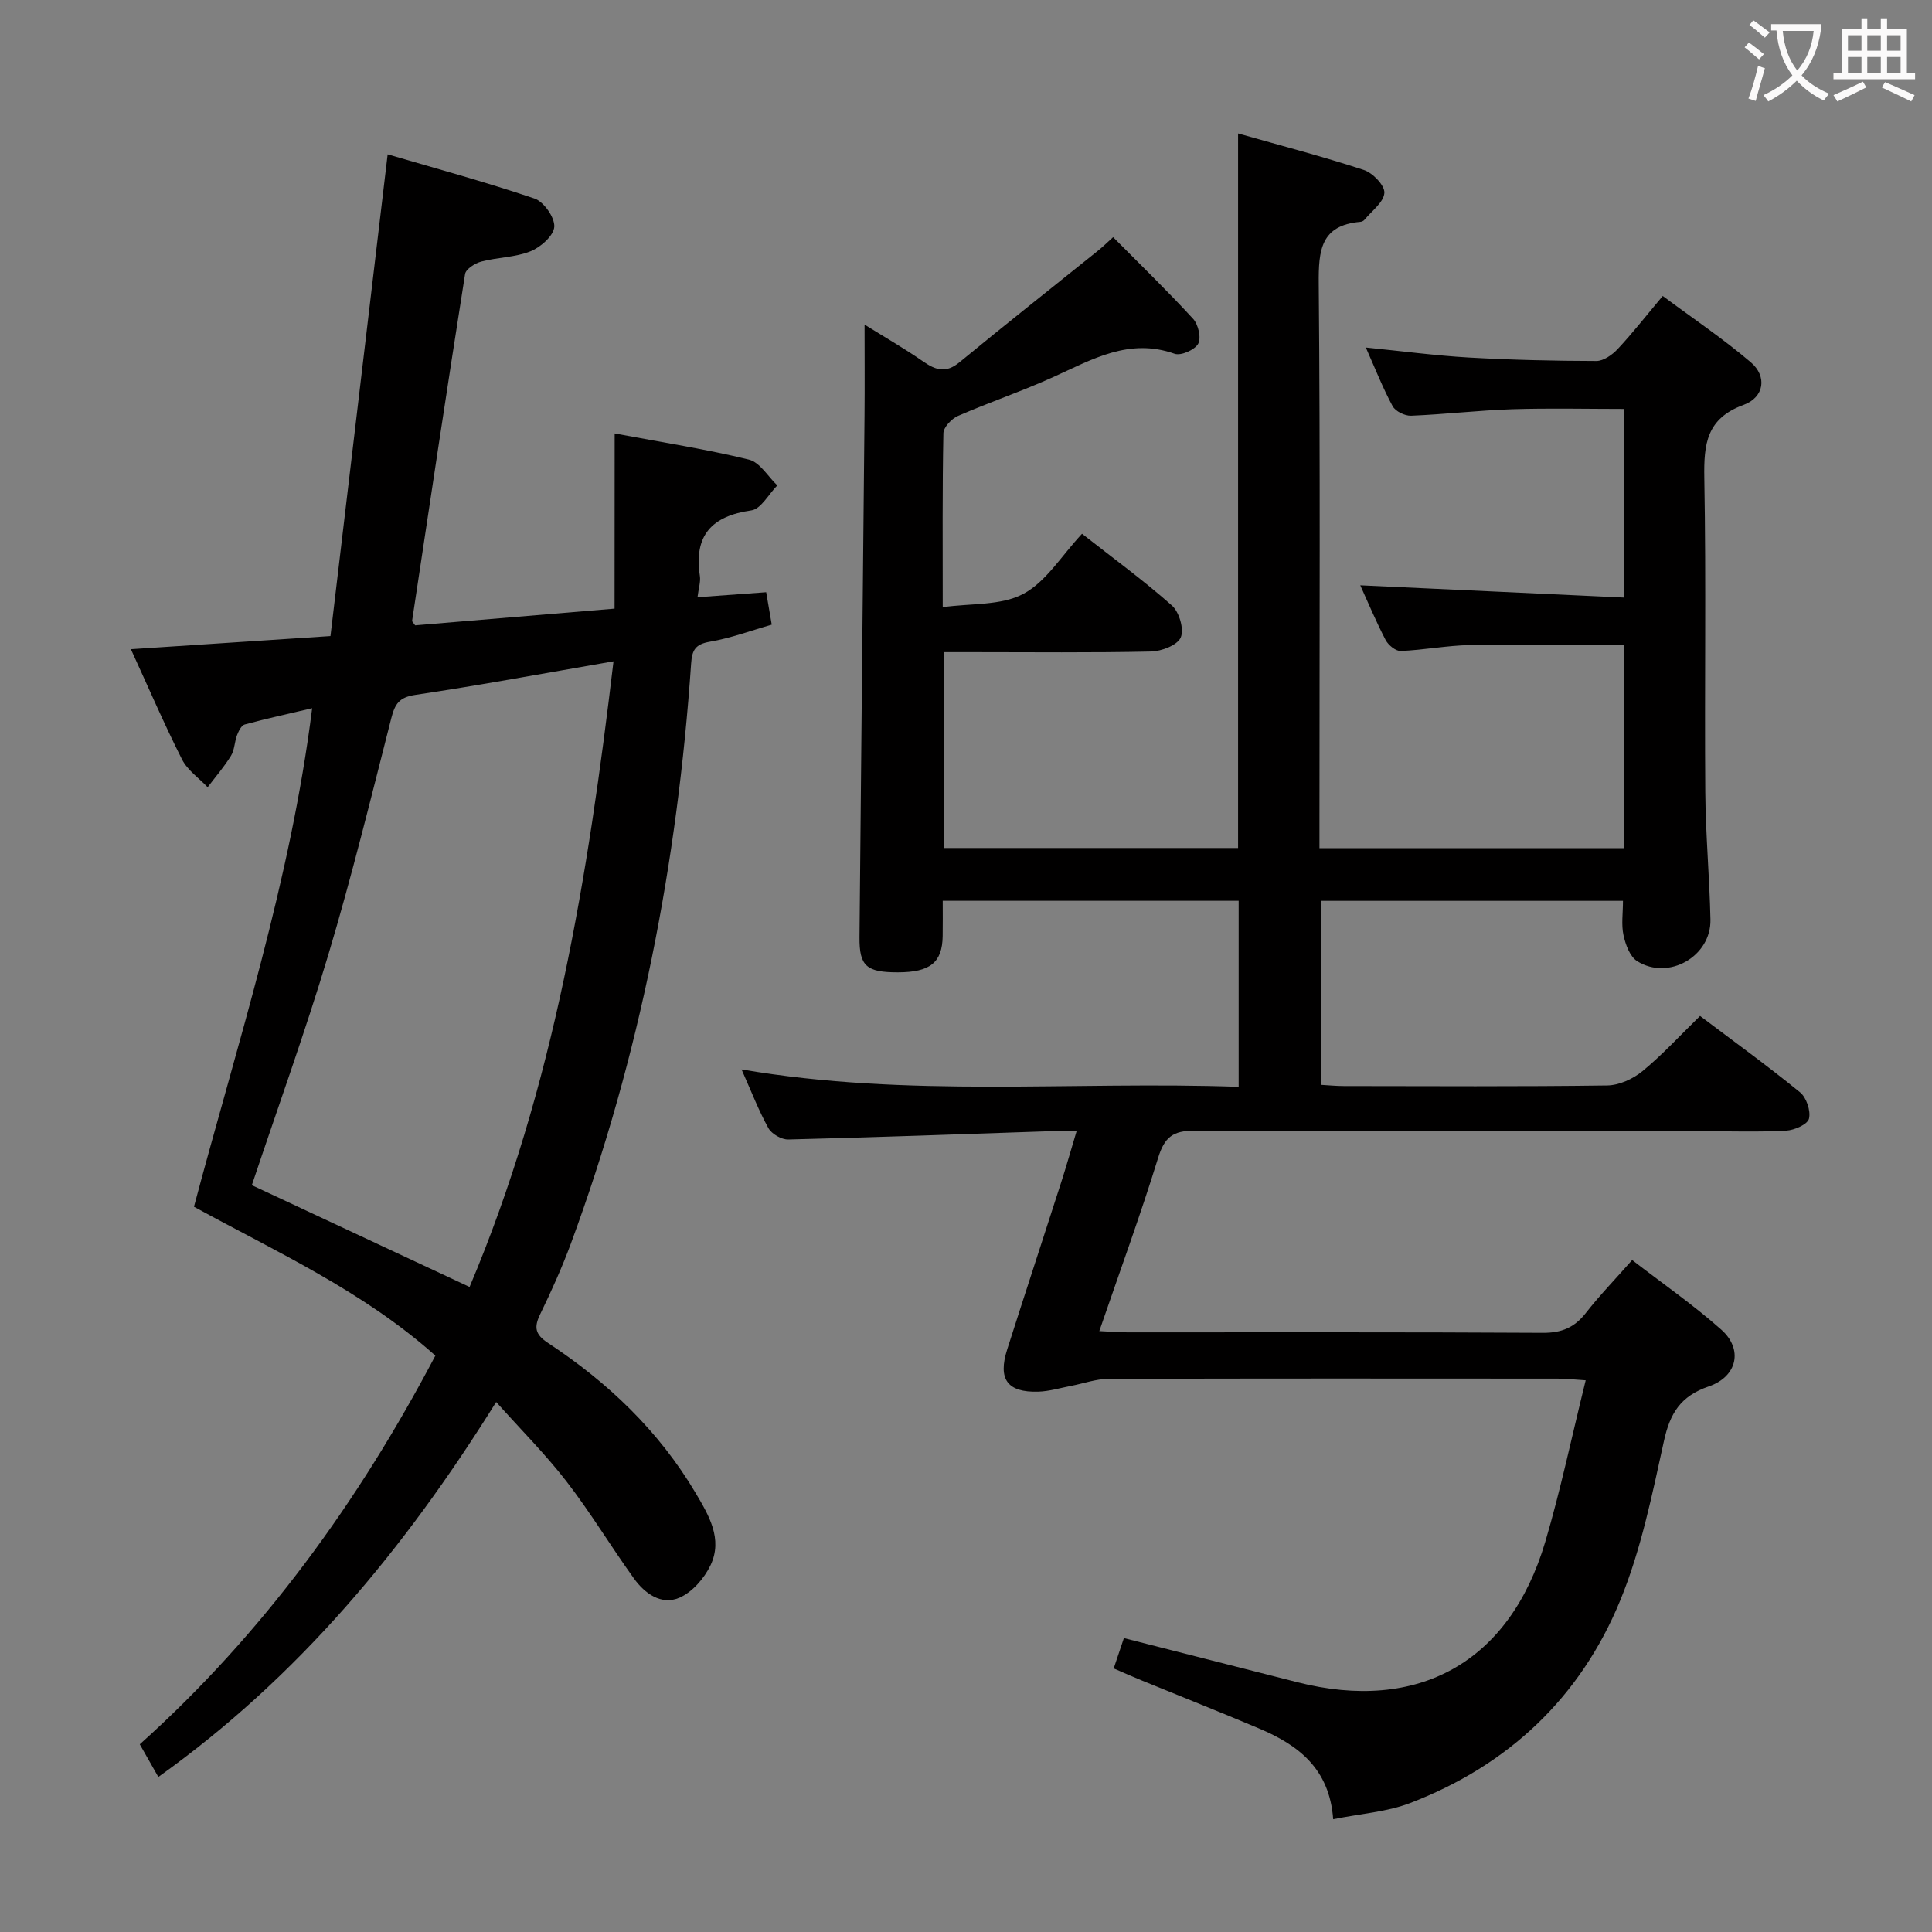 <svg enable-background="new 0 0 400 400" viewBox="0 0 400 400" xmlns="http://www.w3.org/2000/svg"><rect x="0" y="0" width="400" height="400" fill="#808080" stroke="none"/><path d="m276.02 376.65c-.76-10.56-7.3-15.38-15.33-18.78-8.11-3.43-16.3-6.67-24.45-10.01-1.82-.74-3.61-1.55-5.66-2.43.75-2.24 1.42-4.23 2.11-6.28 12.18 3.1 24.02 6.1 35.85 9.12 25.11 6.4 43.99-4.09 51.39-29.05 3.19-10.77 5.49-21.81 8.37-33.44-2.33-.15-4.06-.35-5.79-.35-31-.02-62-.05-93 .05-2.58.01-5.15.95-7.73 1.45-2.27.43-4.54 1.13-6.82 1.2-6.4.19-8.4-2.57-6.43-8.75 3.68-11.54 7.47-23.04 11.17-34.57 1.06-3.28 1.99-6.6 3.2-10.62-2.17 0-3.77-.05-5.37.01-18.11.6-36.22 1.28-54.33 1.72-1.39.03-3.43-1.14-4.1-2.34-2-3.59-3.48-7.47-5.57-12.17 34.53 5.92 68.58 2.39 102.92 3.6 0-13.12 0-25.66 0-38.51-20.27 0-40.36 0-61.27 0 0 2.46.03 4.87-.01 7.29-.07 5.48-2.58 7.51-9.25 7.52-6.51.01-8.02-1.26-7.97-7.25.32-35.97.7-71.95 1.04-107.92.06-6.25.01-12.49.01-18.93 3.83 2.39 8.13 4.85 12.19 7.67 2.64 1.83 4.72 2.39 7.48.11 9.47-7.8 19.1-15.4 28.66-23.09 1.02-.82 1.96-1.74 3.13-2.8 5.66 5.71 11.27 11.15 16.55 16.9 1.08 1.17 1.73 3.96 1.06 5.17-.7 1.27-3.58 2.54-4.89 2.07-9.4-3.33-17.03 1.16-25.03 4.79-6.49 2.95-13.28 5.24-19.82 8.09-1.32.58-2.99 2.34-3.01 3.59-.23 11.48-.14 22.97-.14 36 5.88-.83 12.05-.3 16.66-2.74 4.72-2.5 7.91-7.89 12.18-12.46 6.26 4.92 12.69 9.6 18.61 14.85 1.52 1.34 2.56 4.92 1.83 6.62-.69 1.6-3.98 2.86-6.16 2.91-12.33.27-24.66.13-37 .13-1.81 0-3.62 0-5.78 0v40.55h60.81c0-48.95 0-98 0-147.94 8.74 2.48 17.47 4.75 26.04 7.56 1.85.6 4.35 3.21 4.25 4.74-.13 1.94-2.61 3.73-4.1 5.55-.19.24-.57.43-.87.45-8.2.7-8.68 5.88-8.62 12.78.33 36.83.15 73.66.15 110.5v6.39h63.12c0-13.95 0-27.88 0-42.11-10.77 0-21.35-.14-31.93.06-4.8.09-9.57 1.03-14.37 1.23-1.03.04-2.57-1.22-3.12-2.27-1.99-3.82-3.65-7.81-5.25-11.33 18.1.84 36.19 1.68 54.65 2.54 0-13.49 0-25.92 0-39.05-7.75 0-15.5-.19-23.23.06-6.97.23-13.93 1.06-20.9 1.34-1.29.05-3.25-.91-3.83-1.99-2.03-3.75-3.59-7.75-5.54-12.13 7.5.75 14.39 1.67 21.3 2.07 8.8.5 17.62.7 26.43.72 1.49 0 3.3-1.28 4.42-2.48 3.06-3.27 5.83-6.82 9.32-10.98 6.19 4.6 12.5 8.84 18.24 13.73 3.4 2.9 2.81 7.24-1.5 8.82-7.7 2.81-8.25 8.13-8.13 15.13.39 21.66.03 43.33.2 65 .07 8.81.88 17.62 1.07 26.43.17 7.62-8.68 12.69-15.17 8.61-1.51-.95-2.41-3.43-2.83-5.37-.48-2.18-.11-4.54-.11-7.12-20.74 0-41.47 0-62.52 0v38.09c1.56.09 3.15.25 4.74.25 18.17.02 36.33.13 54.5-.12 2.48-.03 5.36-1.35 7.33-2.97 4.1-3.37 7.71-7.33 11.91-11.42 6.77 5.11 13.89 10.26 20.69 15.8 1.33 1.08 2.26 3.85 1.86 5.47-.29 1.18-3.03 2.39-4.73 2.48-5.65.31-11.33.12-16.99.12-35.17 0-70.33.09-105.5-.11-4.48-.03-6.22 1.36-7.53 5.61-3.65 11.86-7.94 23.52-12.18 35.88 2.37.11 4.11.26 5.84.26 28.67.01 57.33-.07 86 .1 3.89.02 6.54-1.1 8.89-4.11 2.86-3.66 6.12-7.02 9.59-10.96 6.24 4.82 12.67 9.27 18.46 14.42 4.54 4.03 3.35 9.71-2.61 11.75-5.81 1.99-8 5.53-9.26 11.26-2.45 11.15-4.75 22.55-9.06 33.04-8.26 20.13-23.23 34.22-43.65 42.01-4.7 1.78-9.97 2.12-15.78 3.29z" fill="#010000"/><path d="m127.26 89.74c10.25 1.92 19.12 3.29 27.8 5.42 2.26.55 3.93 3.5 5.87 5.34-1.78 1.8-3.38 4.89-5.37 5.17-8.24 1.17-11.93 5.19-10.66 13.56.19 1.22-.26 2.54-.49 4.42 4.94-.36 9.45-.69 14.22-1.04.39 2.28.72 4.18 1.15 6.72-4.28 1.22-8.48 2.79-12.81 3.53-3 .51-3.69 1.72-3.88 4.52-2.83 41.15-10.57 81.3-24.89 120.07-1.84 4.98-4.03 9.84-6.35 14.62-1.33 2.74-1.09 4.21 1.66 6.01 12.37 8.15 22.93 18.22 30.53 31.06 2.7 4.56 5.66 9.49 3.07 14.92-1.29 2.71-3.78 5.58-6.44 6.73-3.73 1.62-7.17-.86-9.41-3.97-4.77-6.62-8.98-13.65-13.96-20.09-4.33-5.61-9.39-10.66-14.57-16.46-19.01 30.48-40.94 56.93-69.95 77.63-1.36-2.4-2.49-4.39-3.84-6.76 25.49-22.88 45.27-50.19 61.2-80.47-15.03-13.4-32.84-21.44-49.98-30.83 9.04-33.95 19.96-67.27 24.47-103.21-4.86 1.14-9.45 2.14-13.97 3.37-.69.19-1.26 1.37-1.58 2.2-.53 1.39-.51 3.06-1.26 4.28-1.41 2.29-3.2 4.35-4.83 6.51-1.81-1.91-4.18-3.53-5.31-5.77-3.73-7.39-7-15.01-10.58-22.81 13.67-.9 26.99-1.78 41.32-2.72 3.94-33.2 7.85-66.12 11.84-99.74 9.61 2.83 20.11 5.67 30.39 9.15 1.93.65 4.21 3.9 4.11 5.83-.1 1.84-2.81 4.25-4.91 5.09-3.16 1.28-6.82 1.24-10.18 2.13-1.3.34-3.21 1.54-3.38 2.58-3.78 23.92-7.36 47.87-10.97 71.82-.02.11.16.25.63.92 13.2-1.11 26.74-2.24 41.29-3.46.02-12.09.02-23.83.02-36.27zm-.24 47.18c-14.26 2.46-27.61 4.95-41.04 6.95-3.37.5-4.22 1.91-4.97 4.84-4.17 16.36-8.19 32.78-13.03 48.95-4.79 16-10.49 31.72-15.84 47.72 14.98 7 29.76 13.91 45.08 21.07 17.56-41.55 24.51-84.92 29.8-129.53z" fill="#010000"/><g fill="#fbfafa"><path d="m362.1 8.8c1.1.8 2.1 1.6 3.1 2.4l-1 1.1c-1.3-1.1-2.3-2-3-2.5zm1.9 4.8c.5.2.9.4 1.4.5-.6 2.3-1.3 4.5-1.9 6.8l-1.5-.5c.8-2.1 1.4-4.3 2-6.8zm-1-9.4c1.3.9 2.4 1.8 3.4 2.5l-1 1.1c-1.4-1.2-2.4-2.1-3.2-2.6zm3.7 2.2v-1.4h10.3v1.2c-.5 3.6-1.8 6.8-4 9.4 1.5 1.6 3.4 2.8 5.7 3.8-.3.4-.7.8-1.1 1.4-2.3-1.1-4.1-2.5-5.6-4.1-1.6 1.6-3.6 3.1-5.9 4.3-.3-.5-.7-.9-1-1.3 2.4-1.1 4.4-2.5 6-4.1-1.9-2.5-3-5.6-3.3-9.3h-1.1zm8.8 0h-6.4c.3 3.3 1.3 6 3 8.2 2-2.3 3.1-5.1 3.4-8.2z"/><path d="m385.3 3.8h1.3v2.2h2.8v-2.2h1.3v2.2h4.1v9.1h1.7v1.3h-16.9v-1.3h1.7v-9.1h4.1v-2.2zm.4 13.1.7 1.2c-1.8.9-3.8 1.9-6 2.9-.2-.4-.5-.8-.8-1.3 2.3-1 4.3-1.9 6.1-2.8zm-3.1-6.4h2.8v-3.2h-2.8zm0 4.6h2.8v-3.3h-2.8zm4-4.6h2.8v-3.2h-2.8zm0 4.6h2.8v-3.3h-2.8zm3.7 1.9c2.1.9 4.1 1.8 6.1 2.7l-.7 1.3c-2.2-1.1-4.2-2-6.1-2.9zm3.2-9.7h-2.8v3.2h2.8zm-2.8 7.8h2.8v-3.3h-2.8z"/></g></svg>